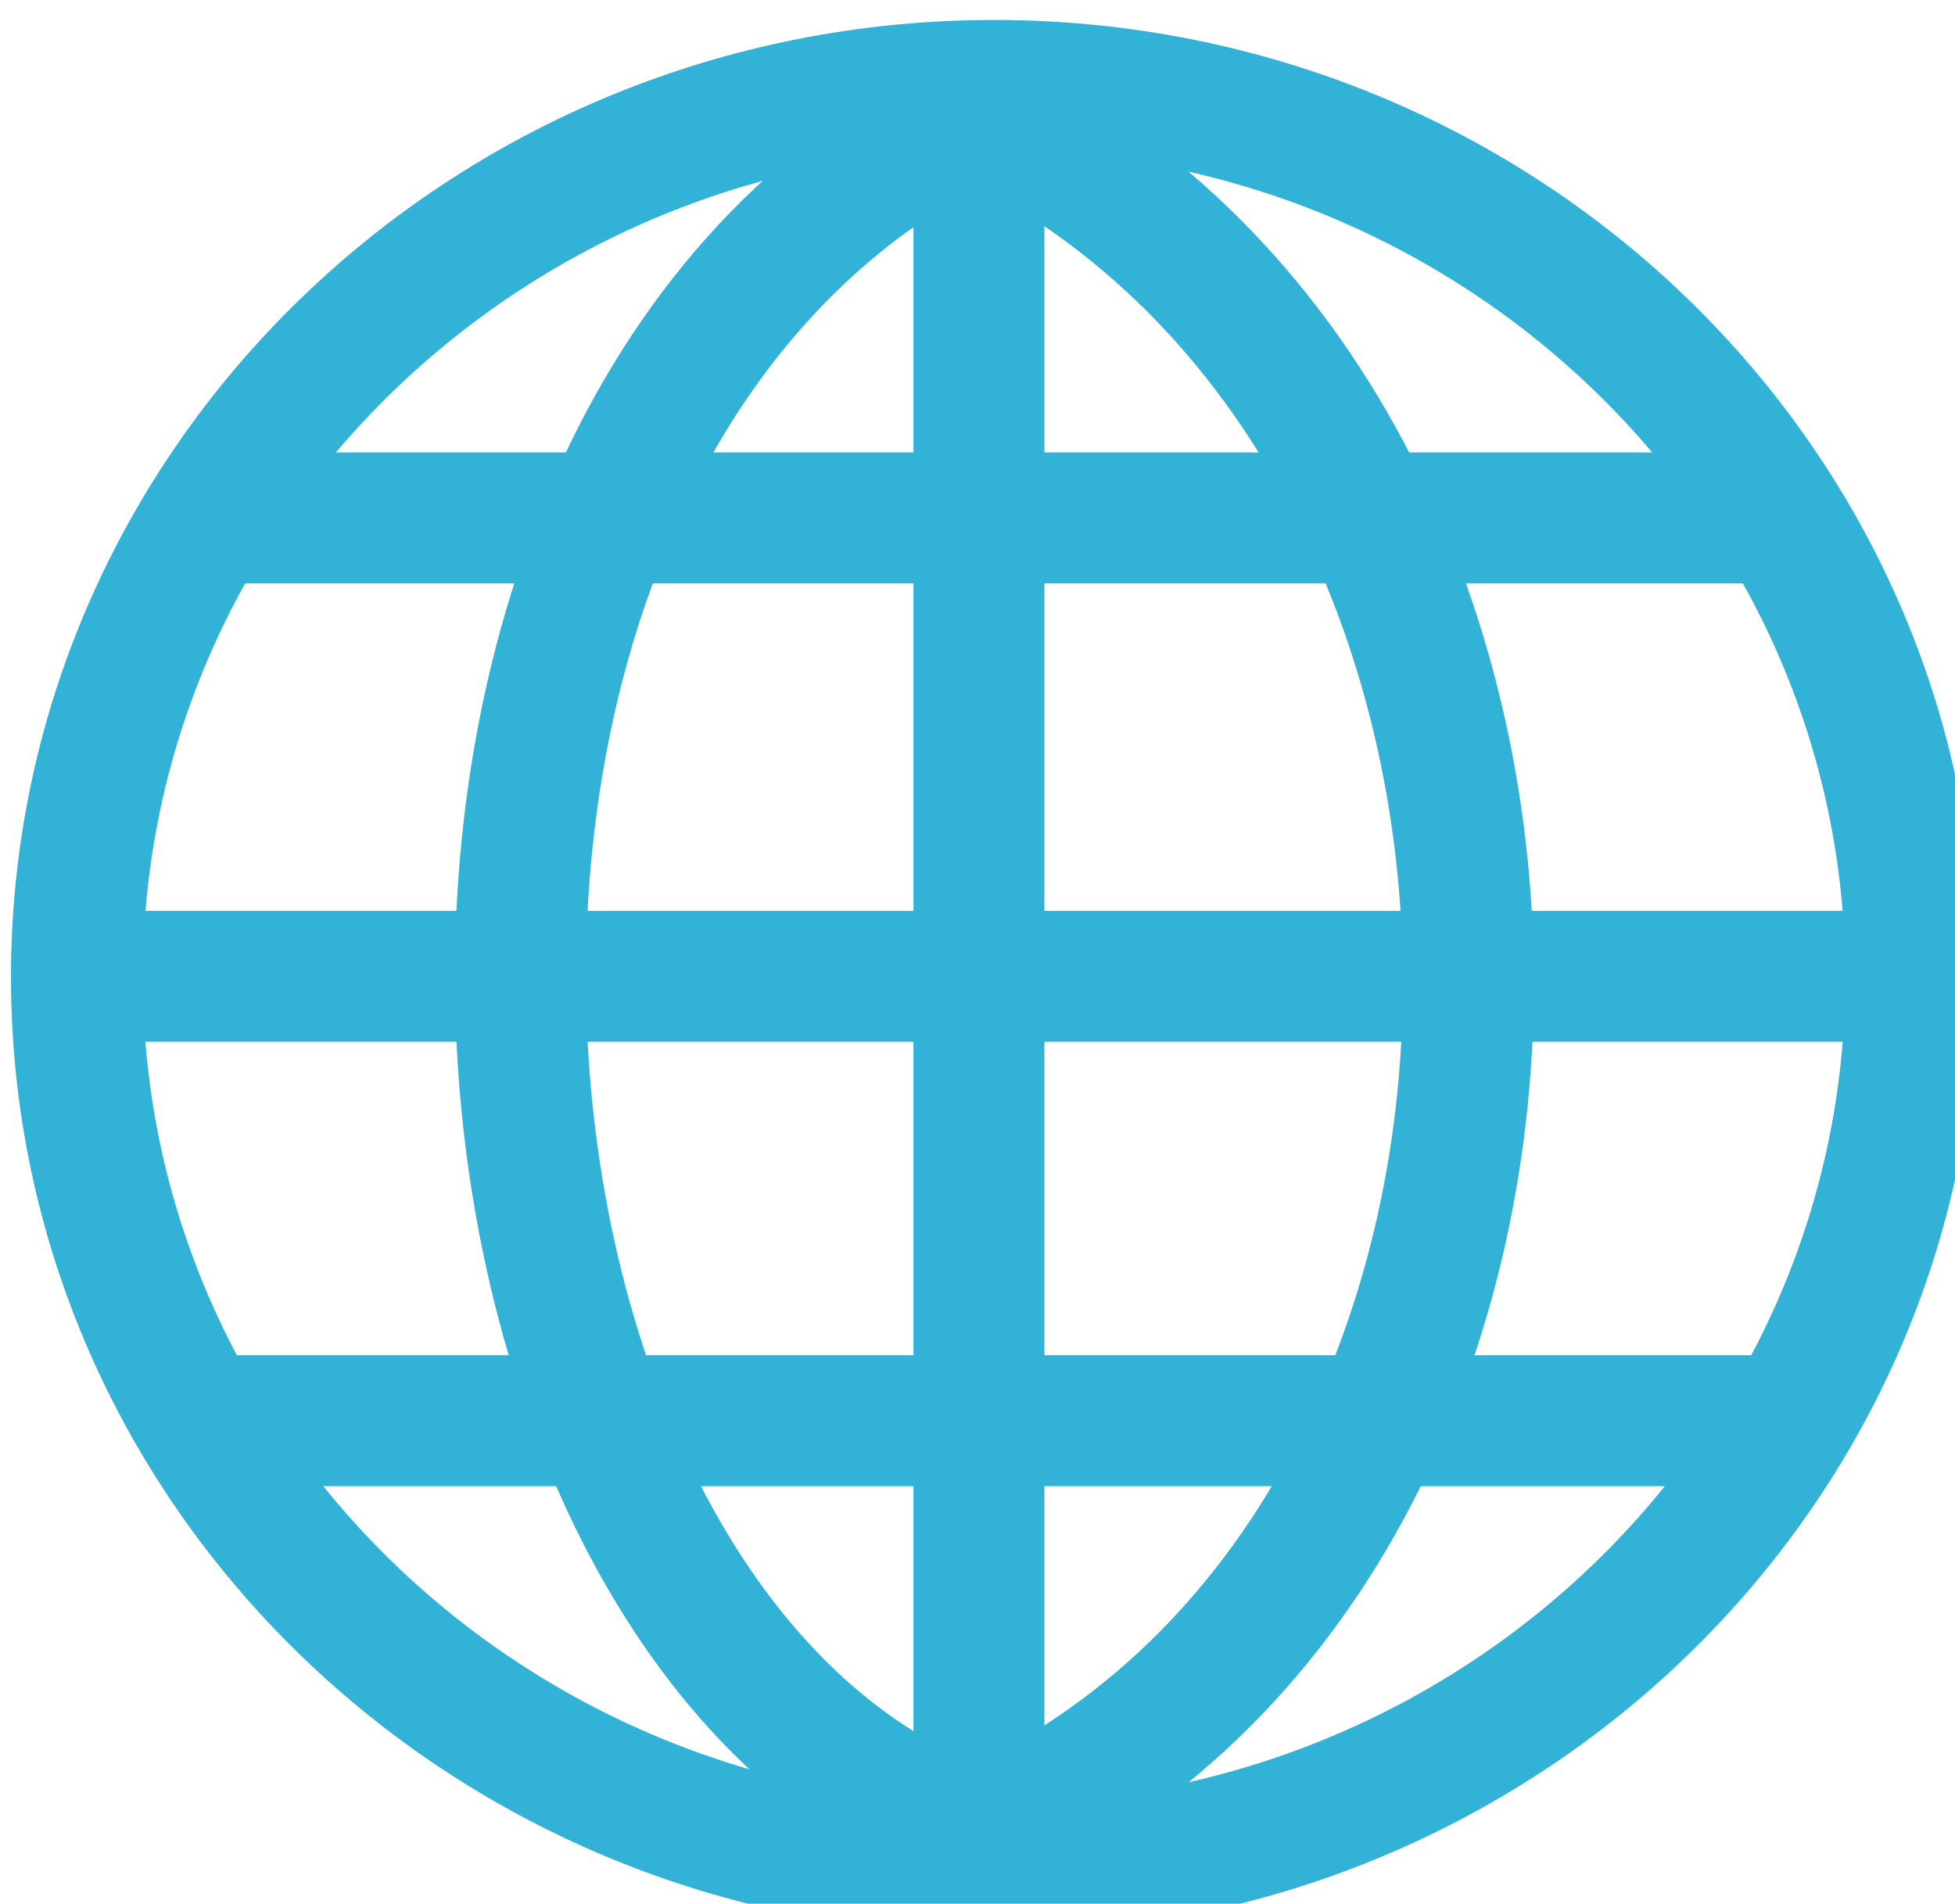 <?xml version="1.0" encoding="UTF-8" standalone="no"?>
<!-- Created with Inkscape (http://www.inkscape.org/) -->

<svg
   xmlns:dc="http://purl.org/dc/elements/1.1/"
   xmlns:cc="http://creativecommons.org/ns#"
   xmlns:rdf="http://www.w3.org/1999/02/22-rdf-syntax-ns#"
   xmlns:svg="http://www.w3.org/2000/svg"
   xmlns="http://www.w3.org/2000/svg"
   xmlns:sodipodi="http://sodipodi.sourceforge.net/DTD/sodipodi-0.dtd"
   xmlns:inkscape="http://www.inkscape.org/namespaces/inkscape"
   width="15.254"
   height="14.855"
   id="svg3213"
   version="1.1"
   inkscape:version="0.48.4 r9939"
   sodipodi:docname="New document 8">
  <defs
     id="defs3215" />
  <sodipodi:namedview
     id="base"
     pagecolor="#ffffff"
     bordercolor="#666666"
     borderopacity="1.0"
     inkscape:pageopacity="0.0"
     inkscape:pageshadow="2"
     inkscape:zoom="0.35"
     inkscape:cx="188.34194"
     inkscape:cy="-49.714924"
     inkscape:document-units="px"
     inkscape:current-layer="layer1"
     showgrid="false"
     fit-margin-top="0"
     fit-margin-left="0"
     fit-margin-right="0"
     fit-margin-bottom="0"
     inkscape:window-width="470"
     inkscape:window-height="442"
     inkscape:window-x="474"
     inkscape:window-y="396"
     inkscape:window-maximized="0" />
  <g
     inkscape:label="Layer 1"
     inkscape:groupmode="layer"
     id="layer1"
     transform="translate(-186.658,-467.792)">
    <g
       id="g3885"
       transform="matrix(0.073,0,0,0.073,171.648,439.541)"
       style="stroke:#32b2d7;stroke-opacity:1;display:inline">
      <path
         transform="matrix(0.94,0,0,0.927,12.409,42.957)"
         d="m 422.857,483.791 c 0,56.806 -46.69,102.857 -104.286,102.857 -57.595,0 -104.286,-46.051 -104.286,-102.857 0,-56.806 46.69,-102.857 104.286,-102.857 57.595,0 104.286,46.051 104.286,102.857 z"
         sodipodi:ry="102.85714"
         sodipodi:rx="104.28571"
         sodipodi:cy="483.79074"
         sodipodi:cx="318.57144"
         id="path2816"
         style="color:#000000;fill:none;stroke:#32b2d7;stroke-width:14.992;stroke-linecap:round;stroke-linejoin:miter;stroke-miterlimit:4;stroke-opacity:1;stroke-dasharray:none;stroke-dashoffset:0;marker:none;visibility:visible;display:inline;overflow:visible;enable-background:accumulate"
         sodipodi:type="arc" />
      <path
         inkscape:connector-curvature="0"
         sodipodi:nodetypes="cc"
         id="path3592"
         d="m 230,442.362 168,0"
         style="fill:none;stroke:#32b2d7;stroke-width:14;stroke-linecap:butt;stroke-linejoin:miter;stroke-miterlimit:4;stroke-opacity:1;stroke-dasharray:none" />
      <path
         inkscape:connector-curvature="0"
         sodipodi:nodetypes="cc"
         id="path3592-2"
         d="m 228,538.862 172,0"
         style="fill:none;stroke:#32b2d7;stroke-width:14;stroke-linecap:butt;stroke-linejoin:miter;stroke-miterlimit:4;stroke-opacity:1;stroke-dasharray:none" />
      <path
         inkscape:connector-curvature="0"
         sodipodi:nodetypes="cc"
         id="path3592-2-5"
         d="m 218,491.362 188,0"
         style="fill:none;stroke:#32b2d7;stroke-width:14;stroke-linecap:butt;stroke-linejoin:miter;stroke-miterlimit:4;stroke-opacity:1;stroke-dasharray:none" />
      <path
         inkscape:connector-curvature="0"
         sodipodi:nodetypes="cc"
         id="path3592-4-4-3"
         d="m 310.25,583.112 0,-184"
         style="fill:none;stroke:#32b2d7;stroke-width:14;stroke-linecap:butt;stroke-linejoin:miter;stroke-miterlimit:4;stroke-opacity:1;stroke-dasharray:none" />
      <path
         inkscape:connector-curvature="0"
         sodipodi:nodetypes="cc"
         id="path3592-4-4-3-0"
         d="m 310.25,583.112 c -60.25,-20.75 -70.25,-150.75 0,-184"
         style="fill:none;stroke:#32b2d7;stroke-width:14;stroke-linecap:butt;stroke-linejoin:miter;stroke-miterlimit:4;stroke-opacity:1;stroke-dasharray:none" />
      <path
         inkscape:connector-curvature="0"
         sodipodi:nodetypes="cc"
         id="path3592-4-4-3-8"
         d="m 310.25,583.112 c 69.75,-30.75 69.75,-150.75 0,-184"
         style="fill:none;stroke:#32b2d7;stroke-width:14;stroke-linecap:butt;stroke-linejoin:miter;stroke-miterlimit:4;stroke-opacity:1;stroke-dasharray:none" />
    </g>
  </g>
</svg>
